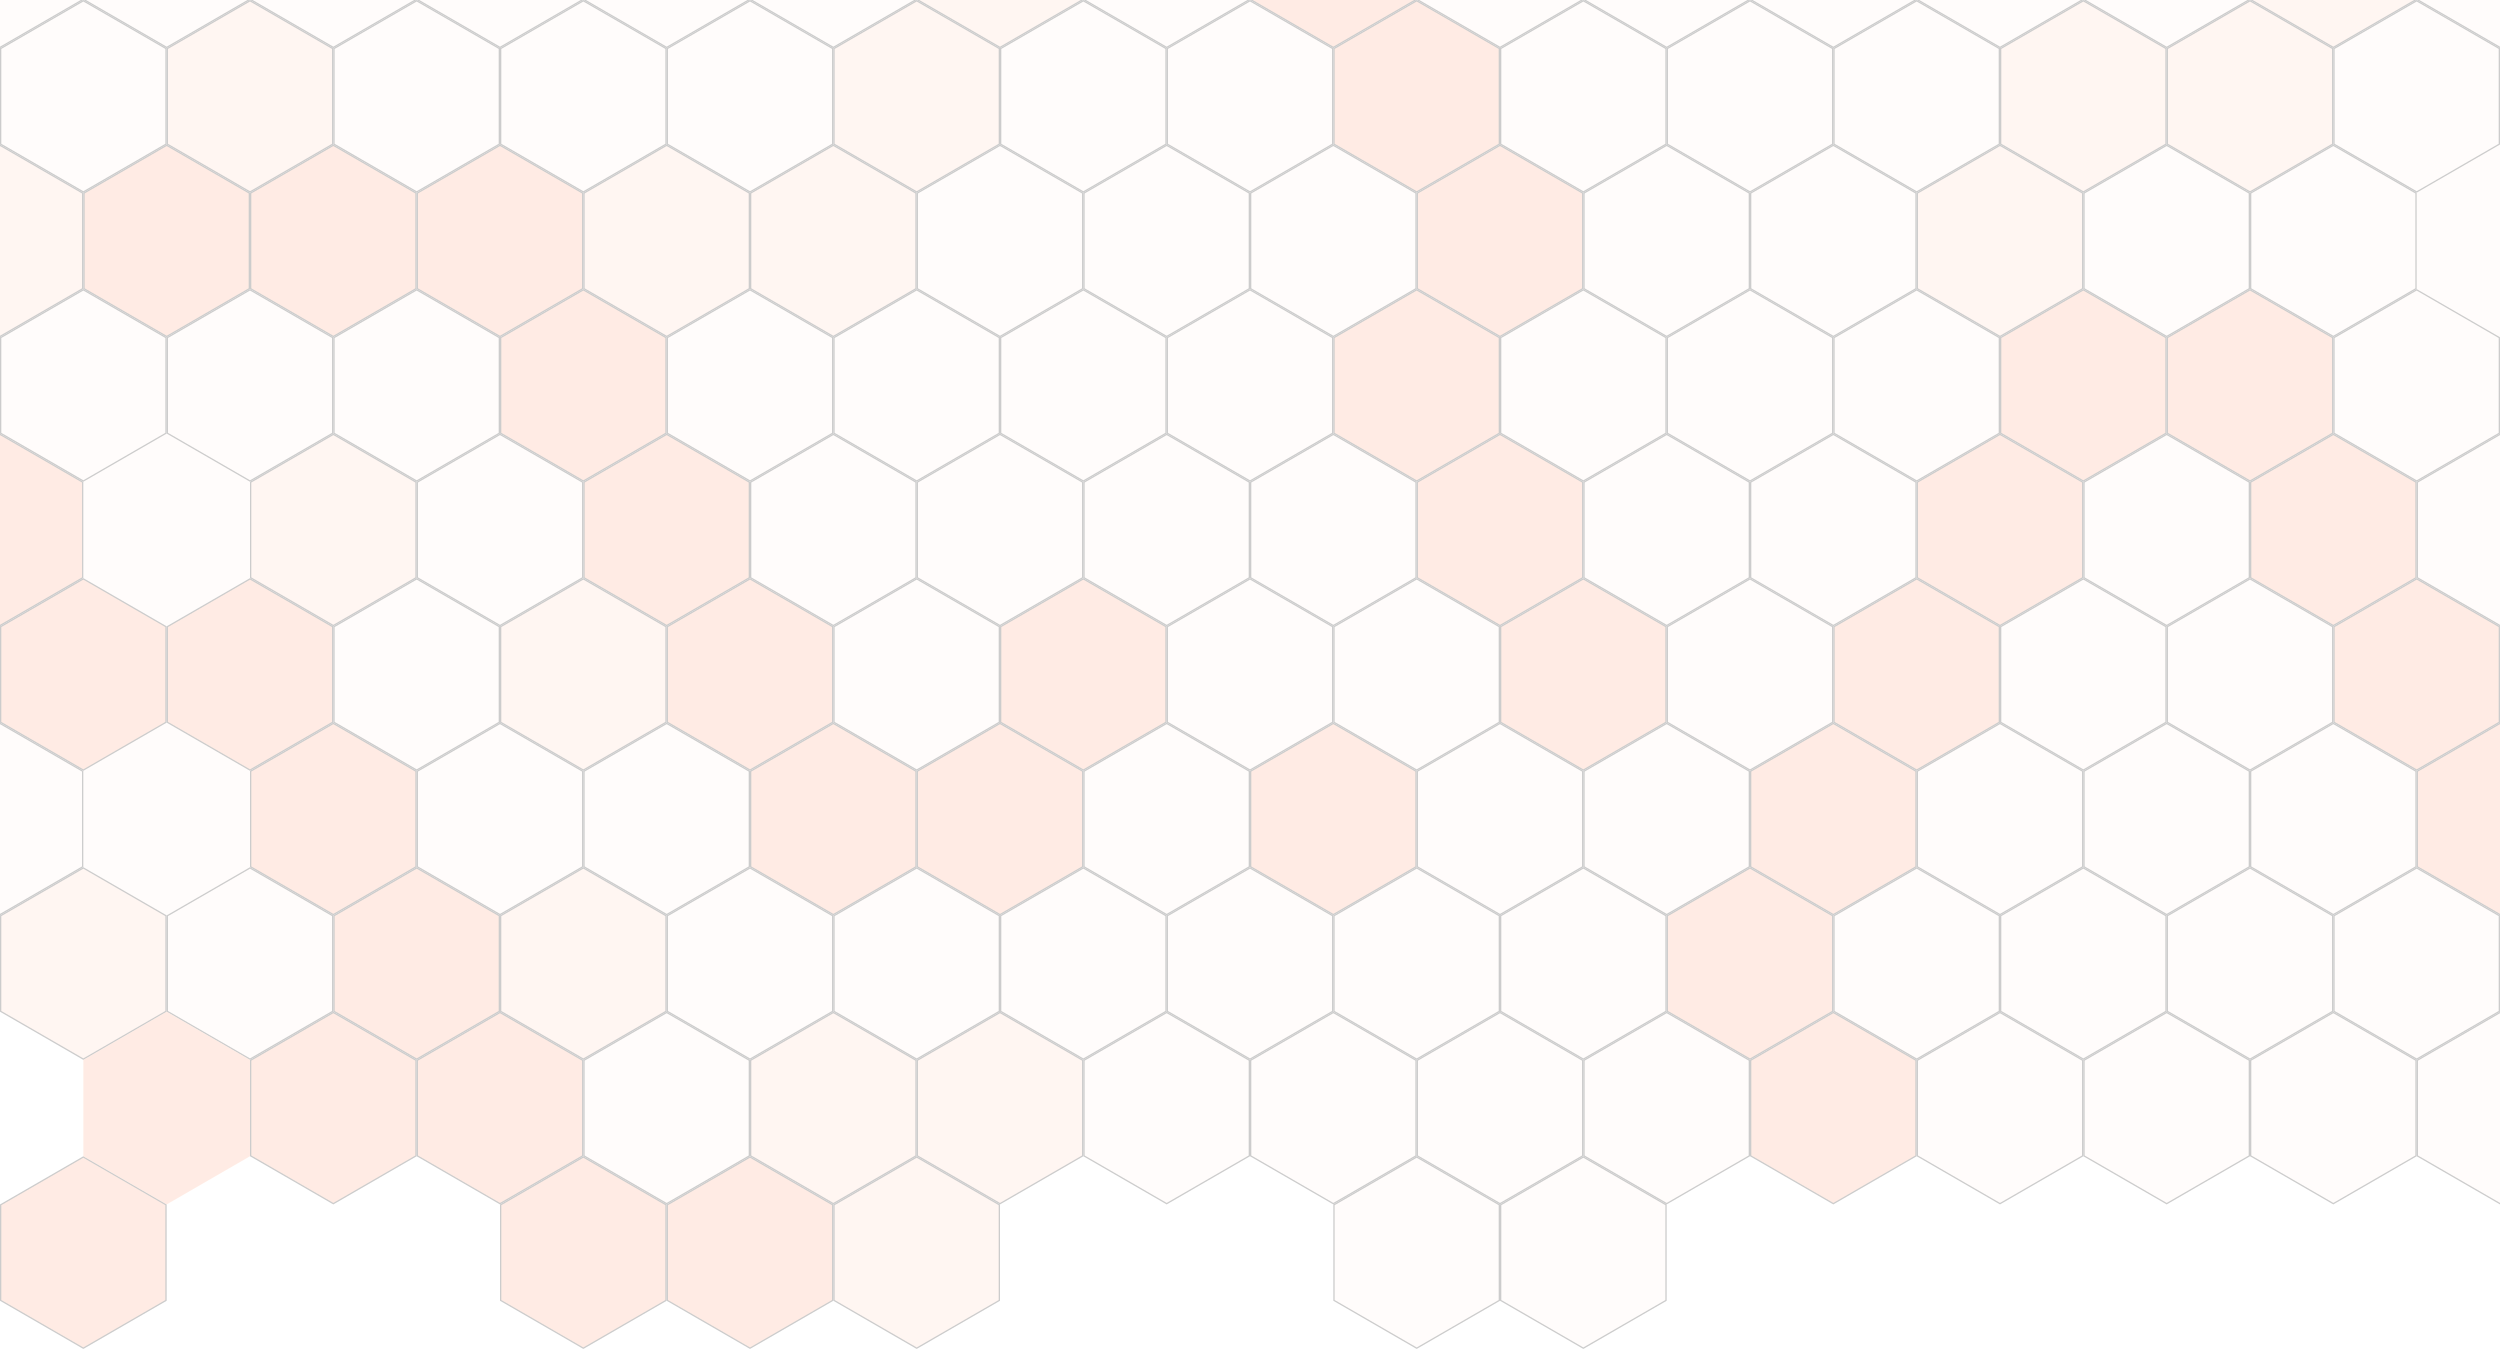 <svg width="1920" height="1036" viewBox="0 0 1920 1036" fill="none" xmlns="http://www.w3.org/2000/svg">
<g opacity="0.2">
<path d="M-63.5 -73.712L0 -110.422L63.5 -73.712V-0.288L0 36.422L-63.5 -0.288V-73.712Z" fill="#FF5F1F" fill-opacity="0.1" stroke="black"/>
<path d="M64.5 -73.712L128 -110.422L191.5 -73.712V-0.288L128 36.422L64.5 -0.288V-73.712Z" fill="#FF5F1F" fill-opacity="0.1" stroke="black"/>
<path d="M192.5 -73.712L256 -110.422L319.5 -73.712V-0.288L256 36.422L192.5 -0.288V-73.712Z" fill="#FF5F1F" fill-opacity="0.1" stroke="black"/>
<path d="M320.5 -73.712L384 -110.422L447.5 -73.712V-0.288L384 36.422L320.5 -0.288V-73.712Z" fill="#FF5F1F" fill-opacity="0.1" stroke="black"/>
<path d="M448.5 -73.712L512 -110.422L575.5 -73.712V-0.288L512 36.422L448.5 -0.288V-73.712Z" fill="#FF5F1F" fill-opacity="0.1" stroke="black"/>
<path d="M576.5 -73.712L640 -110.422L703.5 -73.712V-0.288L640 36.422L576.5 -0.288V-73.712Z" fill="#FF5F1F" fill-opacity="0.1" stroke="black"/>
<path d="M704.5 -73.712L768 -110.422L831.5 -73.712V-0.288L768 36.422L704.5 -0.288V-73.712Z" fill="#FF5F1F" fill-opacity="0.3" stroke="black"/>
<path d="M832.5 -73.712L896 -110.422L959.5 -73.712V-0.288L896 36.422L832.5 -0.288V-73.712Z" fill="#FF5F1F" fill-opacity="0.1" stroke="black"/>
<path d="M960.5 -73.712L1024 -110.422L1087.5 -73.712V-0.288L1024 36.422L960.5 -0.288V-73.712Z" fill="#FF5F1F" fill-opacity="0.6" stroke="black"/>
<path d="M1088.5 -73.712L1152 -110.422L1215.5 -73.712V-0.288L1152 36.422L1088.5 -0.288V-73.712Z" fill="#FF5F1F" fill-opacity="0.1" stroke="black"/>
<path d="M1216.5 -73.712L1280 -110.422L1343.5 -73.712V-0.288L1280 36.422L1216.5 -0.288V-73.712Z" fill="#FF5F1F" fill-opacity="0.1" stroke="black"/>
<path d="M1344.5 -73.712L1408 -110.422L1471.5 -73.712V-0.288L1408 36.422L1344.5 -0.288V-73.712Z" fill="#FF5F1F" fill-opacity="0.1" stroke="black"/>
<path d="M1472.5 -73.712L1536 -110.422L1599.5 -73.712V-0.288L1536 36.422L1472.5 -0.288V-73.712Z" fill="#FF5F1F" fill-opacity="0.1" stroke="black"/>
<path d="M1600.5 -73.712L1664 -110.422L1727.5 -73.712V-0.288L1664 36.422L1600.5 -0.288V-73.712Z" fill="#FF5F1F" fill-opacity="0.1" stroke="black"/>
<path d="M1728.5 -73.712L1792 -110.422L1855.5 -73.712V-0.288L1792 36.422L1728.5 -0.288V-73.712Z" fill="#FF5F1F" fill-opacity="0.3" stroke="black"/>
<path d="M1856.5 -73.712L1920 -110.422L1983.5 -73.712V-0.288L1920 36.422L1856.5 -0.288V-73.712Z" fill="#FF5F1F" fill-opacity="0.1" stroke="black"/>
<path d="M0.5 37.288L64 0.578L127.5 37.288V110.712L64 147.422L0.5 110.712V37.288Z" fill="#FF5F1F" fill-opacity="0.1" stroke="black"/>
<path d="M128.5 37.288L192 0.578L255.5 37.288V110.712L192 147.422L128.5 110.712V37.288Z" fill="#FF5F1F" fill-opacity="0.3" stroke="black"/>
<path d="M256.5 37.288L320 0.578L383.5 37.288V110.712L320 147.422L256.5 110.712V37.288Z" fill="#FF5F1F" fill-opacity="0.1" stroke="black"/>
<path d="M384.5 37.288L448 0.578L511.5 37.288V110.712L448 147.422L384.5 110.712V37.288Z" fill="#FF5F1F" fill-opacity="0.1" stroke="black"/>
<path d="M512.5 37.288L576 0.578L639.5 37.288V110.712L576 147.422L512.5 110.712V37.288Z" fill="#FF5F1F" fill-opacity="0.1" stroke="black"/>
<path d="M640.5 37.288L704 0.578L767.5 37.288V110.712L704 147.422L640.5 110.712V37.288Z" fill="#FF5F1F" fill-opacity="0.3" stroke="black"/>
<path d="M768.5 37.288L832 0.578L895.5 37.288V110.712L832 147.422L768.5 110.712V37.288Z" fill="#FF5F1F" fill-opacity="0.1" stroke="black"/>
<path d="M896.5 37.288L960 0.578L1023.5 37.288V110.712L960 147.422L896.5 110.712V37.288Z" fill="#FF5F1F" fill-opacity="0.1" stroke="black"/>
<path d="M1024.5 37.288L1088 0.578L1151.5 37.288V110.712L1088 147.422L1024.5 110.712V37.288Z" fill="#FF5F1F" fill-opacity="0.6" stroke="black"/>
<path d="M1152.5 37.288L1216 0.578L1279.5 37.288V110.712L1216 147.422L1152.5 110.712V37.288Z" fill="#FF5F1F" fill-opacity="0.1" stroke="black"/>
<path d="M1280.5 37.288L1344 0.578L1407.5 37.288V110.712L1344 147.422L1280.5 110.712V37.288Z" fill="#FF5F1F" fill-opacity="0.1" stroke="black"/>
<path d="M1408.5 37.288L1472 0.578L1535.5 37.288V110.712L1472 147.422L1408.5 110.712V37.288Z" fill="#FF5F1F" fill-opacity="0.1" stroke="black"/>
<path d="M1536.5 37.288L1600 0.578L1663.5 37.288V110.712L1600 147.422L1536.5 110.712V37.288Z" fill="#FF5F1F" fill-opacity="0.3" stroke="black"/>
<path d="M1664.5 37.288L1728 0.578L1791.5 37.288V110.712L1728 147.422L1664.5 110.712V37.288Z" fill="#FF5F1F" fill-opacity="0.3" stroke="black"/>
<path d="M1792.5 37.288L1856 0.578L1919.5 37.288V110.712L1856 147.422L1792.5 110.712V37.288Z" fill="#FF5F1F" fill-opacity="0.1" stroke="black"/>
<path d="M0.5 259.288L64 222.578L127.5 259.288V332.712L64 369.422L0.5 332.712V259.288Z" fill="#FF5F1F" fill-opacity="0.1" stroke="black"/>
<path d="M128.5 259.288L192 222.578L255.5 259.288V332.712L192 369.422L128.5 332.712V259.288Z" fill="#FF5F1F" fill-opacity="0.1" stroke="black"/>
<path d="M256.5 259.288L320 222.578L383.5 259.288V332.712L320 369.422L256.5 332.712V259.288Z" fill="#FF5F1F" fill-opacity="0.1" stroke="black"/>
<path d="M384.5 259.288L448 222.578L511.5 259.288V332.712L448 369.422L384.5 332.712V259.288Z" fill="#FF5F1F" fill-opacity="0.6" stroke="black"/>
<path d="M512.5 259.288L576 222.578L639.5 259.288V332.712L576 369.422L512.5 332.712V259.288Z" fill="#FF5F1F" fill-opacity="0.1" stroke="black"/>
<path d="M640.5 259.288L704 222.578L767.5 259.288V332.712L704 369.422L640.5 332.712V259.288Z" fill="#FF5F1F" fill-opacity="0.1" stroke="black"/>
<path d="M768.5 259.288L832 222.578L895.5 259.288V332.712L832 369.422L768.5 332.712V259.288Z" fill="#FF5F1F" fill-opacity="0.1" stroke="black"/>
<path d="M896.5 259.288L960 222.578L1023.5 259.288V332.712L960 369.422L896.5 332.712V259.288Z" fill="#FF5F1F" fill-opacity="0.1" stroke="black"/>
<path d="M1024.5 259.288L1088 222.578L1151.5 259.288V332.712L1088 369.422L1024.5 332.712V259.288Z" fill="#FF5F1F" fill-opacity="0.6" stroke="black"/>
<path d="M1152.5 259.288L1216 222.578L1279.5 259.288V332.712L1216 369.422L1152.5 332.712V259.288Z" fill="#FF5F1F" fill-opacity="0.1" stroke="black"/>
<path d="M1280.5 259.288L1344 222.578L1407.5 259.288V332.712L1344 369.422L1280.5 332.712V259.288Z" fill="#FF5F1F" fill-opacity="0.1" stroke="black"/>
<path d="M1408.5 259.288L1472 222.578L1535.5 259.288V332.712L1472 369.422L1408.5 332.712V259.288Z" fill="#FF5F1F" fill-opacity="0.1" stroke="black"/>
<path d="M1536.5 259.288L1600 222.578L1663.5 259.288V332.712L1600 369.422L1536.5 332.712V259.288Z" fill="#FF5F1F" fill-opacity="0.6" stroke="black"/>
<path d="M1664.5 259.288L1728 222.578L1791.5 259.288V332.712L1728 369.422L1664.5 332.712V259.288Z" fill="#FF5F1F" fill-opacity="0.6" stroke="black"/>
<path d="M1792.5 259.288L1856 222.578L1919.5 259.288V332.712L1856 369.422L1792.5 332.712V259.288Z" fill="#FF5F1F" fill-opacity="0.1" stroke="black"/>
<path d="M-63.5 148.288L0 111.578L63.5 148.288V221.712L0 258.422L-63.5 221.712V148.288Z" fill="#FF5F1F" fill-opacity="0.3" stroke="black"/>
<path d="M64.5 148.288L128 111.578L191.5 148.288V221.712L128 258.422L64.5 221.712V148.288Z" fill="#FF5F1F" fill-opacity="0.6" stroke="black"/>
<path d="M192.5 148.288L256 111.578L319.5 148.288V221.712L256 258.422L192.5 221.712V148.288Z" fill="#FF5F1F" fill-opacity="0.6" stroke="black"/>
<path d="M320.5 148.288L384 111.578L447.5 148.288V221.712L384 258.422L320.5 221.712V148.288Z" fill="#FF5F1F" fill-opacity="0.6" stroke="black"/>
<path d="M448.5 148.288L512 111.578L575.5 148.288V221.712L512 258.422L448.5 221.712V148.288Z" fill="#FF5F1F" fill-opacity="0.3" stroke="black"/>
<path d="M576.5 148.288L640 111.578L703.5 148.288V221.712L640 258.422L576.5 221.712V148.288Z" fill="#FF5F1F" fill-opacity="0.3" stroke="black"/>
<path d="M704.5 148.288L768 111.578L831.5 148.288V221.712L768 258.422L704.5 221.712V148.288Z" fill="#FF5F1F" fill-opacity="0.1" stroke="black"/>
<path d="M832.5 148.288L896 111.578L959.5 148.288V221.712L896 258.422L832.5 221.712V148.288Z" fill="#FF5F1F" fill-opacity="0.1" stroke="black"/>
<path d="M960.5 148.288L1024 111.578L1087.5 148.288V221.712L1024 258.422L960.5 221.712V148.288Z" fill="#FF5F1F" fill-opacity="0.1" stroke="black"/>
<path d="M1088.5 148.288L1152 111.578L1215.5 148.288V221.712L1152 258.422L1088.5 221.712V148.288Z" fill="#FF5F1F" fill-opacity="0.6" stroke="black"/>
<path d="M1216.5 148.288L1280 111.578L1343.5 148.288V221.712L1280 258.422L1216.5 221.712V148.288Z" fill="#FF5F1F" fill-opacity="0.1" stroke="black"/>
<path d="M1344.5 148.288L1408 111.578L1471.5 148.288V221.712L1408 258.422L1344.5 221.712V148.288Z" fill="#FF5F1F" fill-opacity="0.1" stroke="black"/>
<path d="M1472.5 148.288L1536 111.578L1599.5 148.288V221.712L1536 258.422L1472.5 221.712V148.288Z" fill="#FF5F1F" fill-opacity="0.3" stroke="black"/>
<path d="M1600.5 148.288L1664 111.578L1727.5 148.288V221.712L1664 258.422L1600.5 221.712V148.288Z" fill="#FF5F1F" fill-opacity="0.1" stroke="black"/>
<path d="M1728.5 148.288L1792 111.578L1855.5 148.288V221.712L1792 258.422L1728.5 221.712V148.288Z" fill="#FF5F1F" fill-opacity="0.1" stroke="black"/>
<path d="M1920 111L1984 148V222L1920 259L1856 222V148L1920 111Z" fill="#FF5F1F" fill-opacity="0.1"/>
<path d="M-63.5 370.288L0 333.578L63.5 370.288V443.712L0 480.422L-63.5 443.712V370.288Z" fill="#FF5F1F" fill-opacity="0.6" stroke="black"/>
<path d="M128 333L192 370V444L128 481L64 444V370L128 333Z" fill="#FF5F1F" fill-opacity="0.1"/>
<path d="M192.5 370.288L256 333.578L319.5 370.288V443.712L256 480.422L192.5 443.712V370.288Z" fill="#FF5F1F" fill-opacity="0.3" stroke="black"/>
<path d="M320.5 370.288L384 333.578L447.5 370.288V443.712L384 480.422L320.5 443.712V370.288Z" fill="#FF5F1F" fill-opacity="0.1" stroke="black"/>
<path d="M448.5 370.288L512 333.578L575.5 370.288V443.712L512 480.422L448.5 443.712V370.288Z" fill="#FF5F1F" fill-opacity="0.6" stroke="black"/>
<path d="M576.5 370.288L640 333.578L703.5 370.288V443.712L640 480.422L576.5 443.712V370.288Z" fill="#FF5F1F" fill-opacity="0.1" stroke="black"/>
<path d="M704.5 370.288L768 333.578L831.5 370.288V443.712L768 480.422L704.5 443.712V370.288Z" fill="#FF5F1F" fill-opacity="0.1" stroke="black"/>
<path d="M832.5 370.288L896 333.578L959.5 370.288V443.712L896 480.422L832.5 443.712V370.288Z" fill="#FF5F1F" fill-opacity="0.1" stroke="black"/>
<path d="M960.5 370.288L1024 333.578L1087.5 370.288V443.712L1024 480.422L960.5 443.712V370.288Z" fill="#FF5F1F" fill-opacity="0.1" stroke="black"/>
<path d="M1088.5 370.288L1152 333.578L1215.5 370.288V443.712L1152 480.422L1088.5 443.712V370.288Z" fill="#FF5F1F" fill-opacity="0.6" stroke="black"/>
<path d="M1216.5 370.288L1280 333.578L1343.5 370.288V443.712L1280 480.422L1216.5 443.712V370.288Z" fill="#FF5F1F" fill-opacity="0.1" stroke="black"/>
<path d="M1344.5 370.288L1408 333.578L1471.5 370.288V443.712L1408 480.422L1344.5 443.712V370.288Z" fill="#FF5F1F" fill-opacity="0.1" stroke="black"/>
<path d="M1472.5 370.288L1536 333.578L1599.5 370.288V443.712L1536 480.422L1472.5 443.712V370.288Z" fill="#FF5F1F" fill-opacity="0.6" stroke="black"/>
<path d="M1600.5 370.288L1664 333.578L1727.5 370.288V443.712L1664 480.422L1600.5 443.712V370.288Z" fill="#FF5F1F" fill-opacity="0.1" stroke="black"/>
<path d="M1728.5 370.288L1792 333.578L1855.5 370.288V443.712L1792 480.422L1728.5 443.712V370.288Z" fill="#FF5F1F" fill-opacity="0.6" stroke="black"/>
<path d="M1856.5 370.288L1920 333.578L1983.5 370.288V443.712L1920 480.422L1856.5 443.712V370.288Z" fill="#FF5F1F" fill-opacity="0.1" stroke="black"/>
<path d="M0.5 481.288L64 444.578L127.5 481.288V554.712L64 591.422L0.5 554.712V481.288Z" fill="#FF5F1F" fill-opacity="0.6" stroke="black"/>
<path d="M128.5 481.288L192 444.578L255.5 481.288V554.712L192 591.422L128.5 554.712V481.288Z" fill="#FF5F1F" fill-opacity="0.6" stroke="black"/>
<path d="M256.5 481.288L320 444.578L383.5 481.288V554.712L320 591.422L256.5 554.712V481.288Z" fill="#FF5F1F" fill-opacity="0.1" stroke="black"/>
<path d="M384.5 481.288L448 444.578L511.5 481.288V554.712L448 591.422L384.5 554.712V481.288Z" fill="#FF5F1F" fill-opacity="0.3" stroke="black"/>
<path d="M512.5 481.288L576 444.578L639.5 481.288V554.712L576 591.422L512.5 554.712V481.288Z" fill="#FF5F1F" fill-opacity="0.6" stroke="black"/>
<path d="M640.5 481.288L704 444.578L767.5 481.288V554.712L704 591.422L640.5 554.712V481.288Z" fill="#FF5F1F" fill-opacity="0.1" stroke="black"/>
<path d="M768.5 481.288L832 444.578L895.5 481.288V554.712L832 591.422L768.5 554.712V481.288Z" fill="#FF5F1F" fill-opacity="0.6" stroke="black"/>
<path d="M896.5 481.288L960 444.578L1023.5 481.288V554.712L960 591.422L896.5 554.712V481.288Z" fill="#FF5F1F" fill-opacity="0.1" stroke="black"/>
<path d="M1024.5 481.288L1088 444.578L1151.5 481.288V554.712L1088 591.422L1024.5 554.712V481.288Z" fill="#FF5F1F" fill-opacity="0.1" stroke="black"/>
<path d="M1152.5 481.288L1216 444.578L1279.5 481.288V554.712L1216 591.422L1152.5 554.712V481.288Z" fill="#FF5F1F" fill-opacity="0.6" stroke="black"/>
<path d="M1280.5 481.288L1344 444.578L1407.5 481.288V554.712L1344 591.422L1280.5 554.712V481.288Z" fill="#FF5F1F" fill-opacity="0.1" stroke="black"/>
<path d="M1408.5 481.288L1472 444.578L1535.5 481.288V554.712L1472 591.422L1408.5 554.712V481.288Z" fill="#FF5F1F" fill-opacity="0.6" stroke="black"/>
<path d="M1536.5 481.288L1600 444.578L1663.5 481.288V554.712L1600 591.422L1536.5 554.712V481.288Z" fill="#FF5F1F" fill-opacity="0.1" stroke="black"/>
<path d="M1664.5 481.288L1728 444.578L1791.5 481.288V554.712L1728 591.422L1664.5 554.712V481.288Z" fill="#FF5F1F" fill-opacity="0.1" stroke="black"/>
<path d="M1792.5 481.288L1856 444.578L1919.5 481.288V554.712L1856 591.422L1792.5 554.712V481.288Z" fill="#FF5F1F" fill-opacity="0.6" stroke="black"/>
<path d="M0.5 703.288L64 666.578L127.5 703.288V776.712L64 813.422L0.5 776.712V703.288Z" fill="#FF5F1F" fill-opacity="0.3" stroke="black"/>
<path d="M128.5 703.288L192 666.578L255.5 703.288V776.712L192 813.422L128.5 776.712V703.288Z" fill="#FF5F1F" fill-opacity="0.1" stroke="black"/>
<path d="M256.5 703.288L320 666.578L383.5 703.288V776.712L320 813.422L256.5 776.712V703.288Z" fill="#FF5F1F" fill-opacity="0.6" stroke="black"/>
<path d="M384.5 703.288L448 666.578L511.5 703.288V776.712L448 813.422L384.5 776.712V703.288Z" fill="#FF5F1F" fill-opacity="0.3" stroke="black"/>
<path d="M512.5 703.288L576 666.578L639.5 703.288V776.712L576 813.422L512.5 776.712V703.288Z" fill="#FF5F1F" fill-opacity="0.1" stroke="black"/>
<path d="M640.5 703.288L704 666.578L767.5 703.288V776.712L704 813.422L640.5 776.712V703.288Z" fill="#FF5F1F" fill-opacity="0.1" stroke="black"/>
<path d="M768.5 703.288L832 666.578L895.5 703.288V776.712L832 813.422L768.5 776.712V703.288Z" fill="#FF5F1F" fill-opacity="0.1" stroke="black"/>
<path d="M896.5 703.288L960 666.578L1023.5 703.288V776.712L960 813.422L896.5 776.712V703.288Z" fill="#FF5F1F" fill-opacity="0.1" stroke="black"/>
<path d="M1024.5 703.288L1088 666.578L1151.5 703.288V776.712L1088 813.422L1024.5 776.712V703.288Z" fill="#FF5F1F" fill-opacity="0.1" stroke="black"/>
<path d="M1152.5 703.288L1216 666.578L1279.5 703.288V776.712L1216 813.422L1152.5 776.712V703.288Z" fill="#FF5F1F" fill-opacity="0.1" stroke="black"/>
<path d="M1280.5 703.288L1344 666.578L1407.5 703.288V776.712L1344 813.422L1280.5 776.712V703.288Z" fill="#FF5F1F" fill-opacity="0.6" stroke="black"/>
<path d="M1408.5 703.288L1472 666.578L1535.5 703.288V776.712L1472 813.422L1408.5 776.712V703.288Z" fill="#FF5F1F" fill-opacity="0.1" stroke="black"/>
<path d="M1536.5 703.288L1600 666.578L1663.5 703.288V776.712L1600 813.422L1536.5 776.712V703.288Z" fill="#FF5F1F" fill-opacity="0.1" stroke="black"/>
<path d="M1664.5 703.288L1728 666.578L1791.5 703.288V776.712L1728 813.422L1664.5 776.712V703.288Z" fill="#FF5F1F" fill-opacity="0.1" stroke="black"/>
<path d="M1792.5 703.288L1856 666.578L1919.5 703.288V776.712L1856 813.422L1792.5 776.712V703.288Z" fill="#FF5F1F" fill-opacity="0.1" stroke="black"/>
<path d="M0.5 925.288L64 888.578L127.5 925.288V998.712L64 1035.42L0.5 998.712V925.288Z" fill="#FF5F1F" fill-opacity="0.6" stroke="black"/>
<path d="M384.5 925.288L448 888.578L511.5 925.288V998.712L448 1035.42L384.5 998.712V925.288Z" fill="#FF5F1F" fill-opacity="0.6" stroke="black"/>
<path d="M512.5 925.288L576 888.578L639.5 925.288V998.712L576 1035.42L512.5 998.712V925.288Z" fill="#FF5F1F" fill-opacity="0.6" stroke="black"/>
<path d="M640.5 925.288L704 888.578L767.5 925.288V998.712L704 1035.42L640.5 998.712V925.288Z" fill="#FF5F1F" fill-opacity="0.3" stroke="black"/>
<path d="M1024.5 925.288L1088 888.578L1151.5 925.288V998.712L1088 1035.42L1024.5 998.712V925.288Z" fill="#FF5F1F" fill-opacity="0.1" stroke="black"/>
<path d="M1152.5 925.288L1216 888.578L1279.5 925.288V998.712L1216 1035.42L1152.5 998.712V925.288Z" fill="#FF5F1F" fill-opacity="0.1" stroke="black"/>
<path d="M-63.5 592.288L0 555.578L63.5 592.288V665.712L0 702.422L-63.5 665.712V592.288Z" fill="#FF5F1F" fill-opacity="0.1" stroke="black"/>
<path d="M128 555L192 592V666L128 703L64 666V592L128 555Z" fill="#FF5F1F" fill-opacity="0.1"/>
<path d="M192.5 592.288L256 555.578L319.5 592.288V665.712L256 702.422L192.5 665.712V592.288Z" fill="#FF5F1F" fill-opacity="0.6" stroke="black"/>
<path d="M320.5 592.288L384 555.578L447.5 592.288V665.712L384 702.422L320.5 665.712V592.288Z" fill="#FF5F1F" fill-opacity="0.1" stroke="black"/>
<path d="M448.5 592.288L512 555.578L575.5 592.288V665.712L512 702.422L448.5 665.712V592.288Z" fill="#FF5F1F" fill-opacity="0.1" stroke="black"/>
<path d="M576.5 592.288L640 555.578L703.5 592.288V665.712L640 702.422L576.5 665.712V592.288Z" fill="#FF5F1F" fill-opacity="0.6" stroke="black"/>
<path d="M704.5 592.288L768 555.578L831.5 592.288V665.712L768 702.422L704.5 665.712V592.288Z" fill="#FF5F1F" fill-opacity="0.6" stroke="black"/>
<path d="M832.5 592.288L896 555.578L959.5 592.288V665.712L896 702.422L832.5 665.712V592.288Z" fill="#FF5F1F" fill-opacity="0.1" stroke="black"/>
<path d="M960.5 592.288L1024 555.578L1087.5 592.288V665.712L1024 702.422L960.5 665.712V592.288Z" fill="#FF5F1F" fill-opacity="0.6" stroke="black"/>
<path d="M1088.5 592.288L1152 555.578L1215.5 592.288V665.712L1152 702.422L1088.5 665.712V592.288Z" fill="#FF5F1F" fill-opacity="0.1" stroke="black"/>
<path d="M1216.5 592.288L1280 555.578L1343.5 592.288V665.712L1280 702.422L1216.5 665.712V592.288Z" fill="#FF5F1F" fill-opacity="0.1" stroke="black"/>
<path d="M1344.5 592.288L1408 555.578L1471.5 592.288V665.712L1408 702.422L1344.5 665.712V592.288Z" fill="#FF5F1F" fill-opacity="0.6" stroke="black"/>
<path d="M1472.5 592.288L1536 555.578L1599.5 592.288V665.712L1536 702.422L1472.5 665.712V592.288Z" fill="#FF5F1F" fill-opacity="0.1" stroke="black"/>
<path d="M1600.5 592.288L1664 555.578L1727.5 592.288V665.712L1664 702.422L1600.5 665.712V592.288Z" fill="#FF5F1F" fill-opacity="0.1" stroke="black"/>
<path d="M1728.5 592.288L1792 555.578L1855.5 592.288V665.712L1792 702.422L1728.5 665.712V592.288Z" fill="#FF5F1F" fill-opacity="0.1" stroke="black"/>
<path d="M1856.5 592.288L1920 555.578L1983.5 592.288V665.712L1920 702.422L1856.5 665.712V592.288Z" fill="#FF5F1F" fill-opacity="0.6" stroke="black"/>
<path d="M128 777L192 814V888L128 925L64 888V814L128 777Z" fill="#FF5F1F" fill-opacity="0.6"/>
<path d="M192.5 814.288L256 777.578L319.5 814.288V887.712L256 924.422L192.5 887.712V814.288Z" fill="#FF5F1F" fill-opacity="0.6" stroke="black"/>
<path d="M320.5 814.288L384 777.578L447.5 814.288V887.712L384 924.422L320.5 887.712V814.288Z" fill="#FF5F1F" fill-opacity="0.6" stroke="black"/>
<path d="M448.5 814.288L512 777.578L575.5 814.288V887.712L512 924.422L448.5 887.712V814.288Z" fill="#FF5F1F" fill-opacity="0.1" stroke="black"/>
<path d="M576.5 814.288L640 777.578L703.5 814.288V887.712L640 924.422L576.5 887.712V814.288Z" fill="#FF5F1F" fill-opacity="0.3" stroke="black"/>
<path d="M704.5 814.288L768 777.578L831.5 814.288V887.712L768 924.422L704.5 887.712V814.288Z" fill="#FF5F1F" fill-opacity="0.3" stroke="black"/>
<path d="M832.5 814.288L896 777.578L959.5 814.288V887.712L896 924.422L832.5 887.712V814.288Z" fill="#FF5F1F" fill-opacity="0.1" stroke="black"/>
<path d="M960.5 814.288L1024 777.578L1087.5 814.288V887.712L1024 924.422L960.5 887.712V814.288Z" fill="#FF5F1F" fill-opacity="0.1" stroke="black"/>
<path d="M1088.5 814.288L1152 777.578L1215.5 814.288V887.712L1152 924.422L1088.5 887.712V814.288Z" fill="#FF5F1F" fill-opacity="0.1" stroke="black"/>
<path d="M1216.5 814.288L1280 777.578L1343.5 814.288V887.712L1280 924.422L1216.5 887.712V814.288Z" fill="#FF5F1F" fill-opacity="0.1" stroke="black"/>
<path d="M1344.5 814.288L1408 777.578L1471.5 814.288V887.712L1408 924.422L1344.5 887.712V814.288Z" fill="#FF5F1F" fill-opacity="0.6" stroke="black"/>
<path d="M1472.5 814.288L1536 777.578L1599.5 814.288V887.712L1536 924.422L1472.5 887.712V814.288Z" fill="#FF5F1F" fill-opacity="0.1" stroke="black"/>
<path d="M1600.5 814.288L1664 777.578L1727.5 814.288V887.712L1664 924.422L1600.5 887.712V814.288Z" fill="#FF5F1F" fill-opacity="0.1" stroke="black"/>
<path d="M1728.5 814.288L1792 777.578L1855.5 814.288V887.712L1792 924.422L1728.5 887.712V814.288Z" fill="#FF5F1F" fill-opacity="0.1" stroke="black"/>
<path d="M1856.5 814.288L1920 777.578L1983.5 814.288V887.712L1920 924.422L1856.5 887.712V814.288Z" fill="#FF5F1F" fill-opacity="0.1" stroke="black"/>
</g>
</svg>
